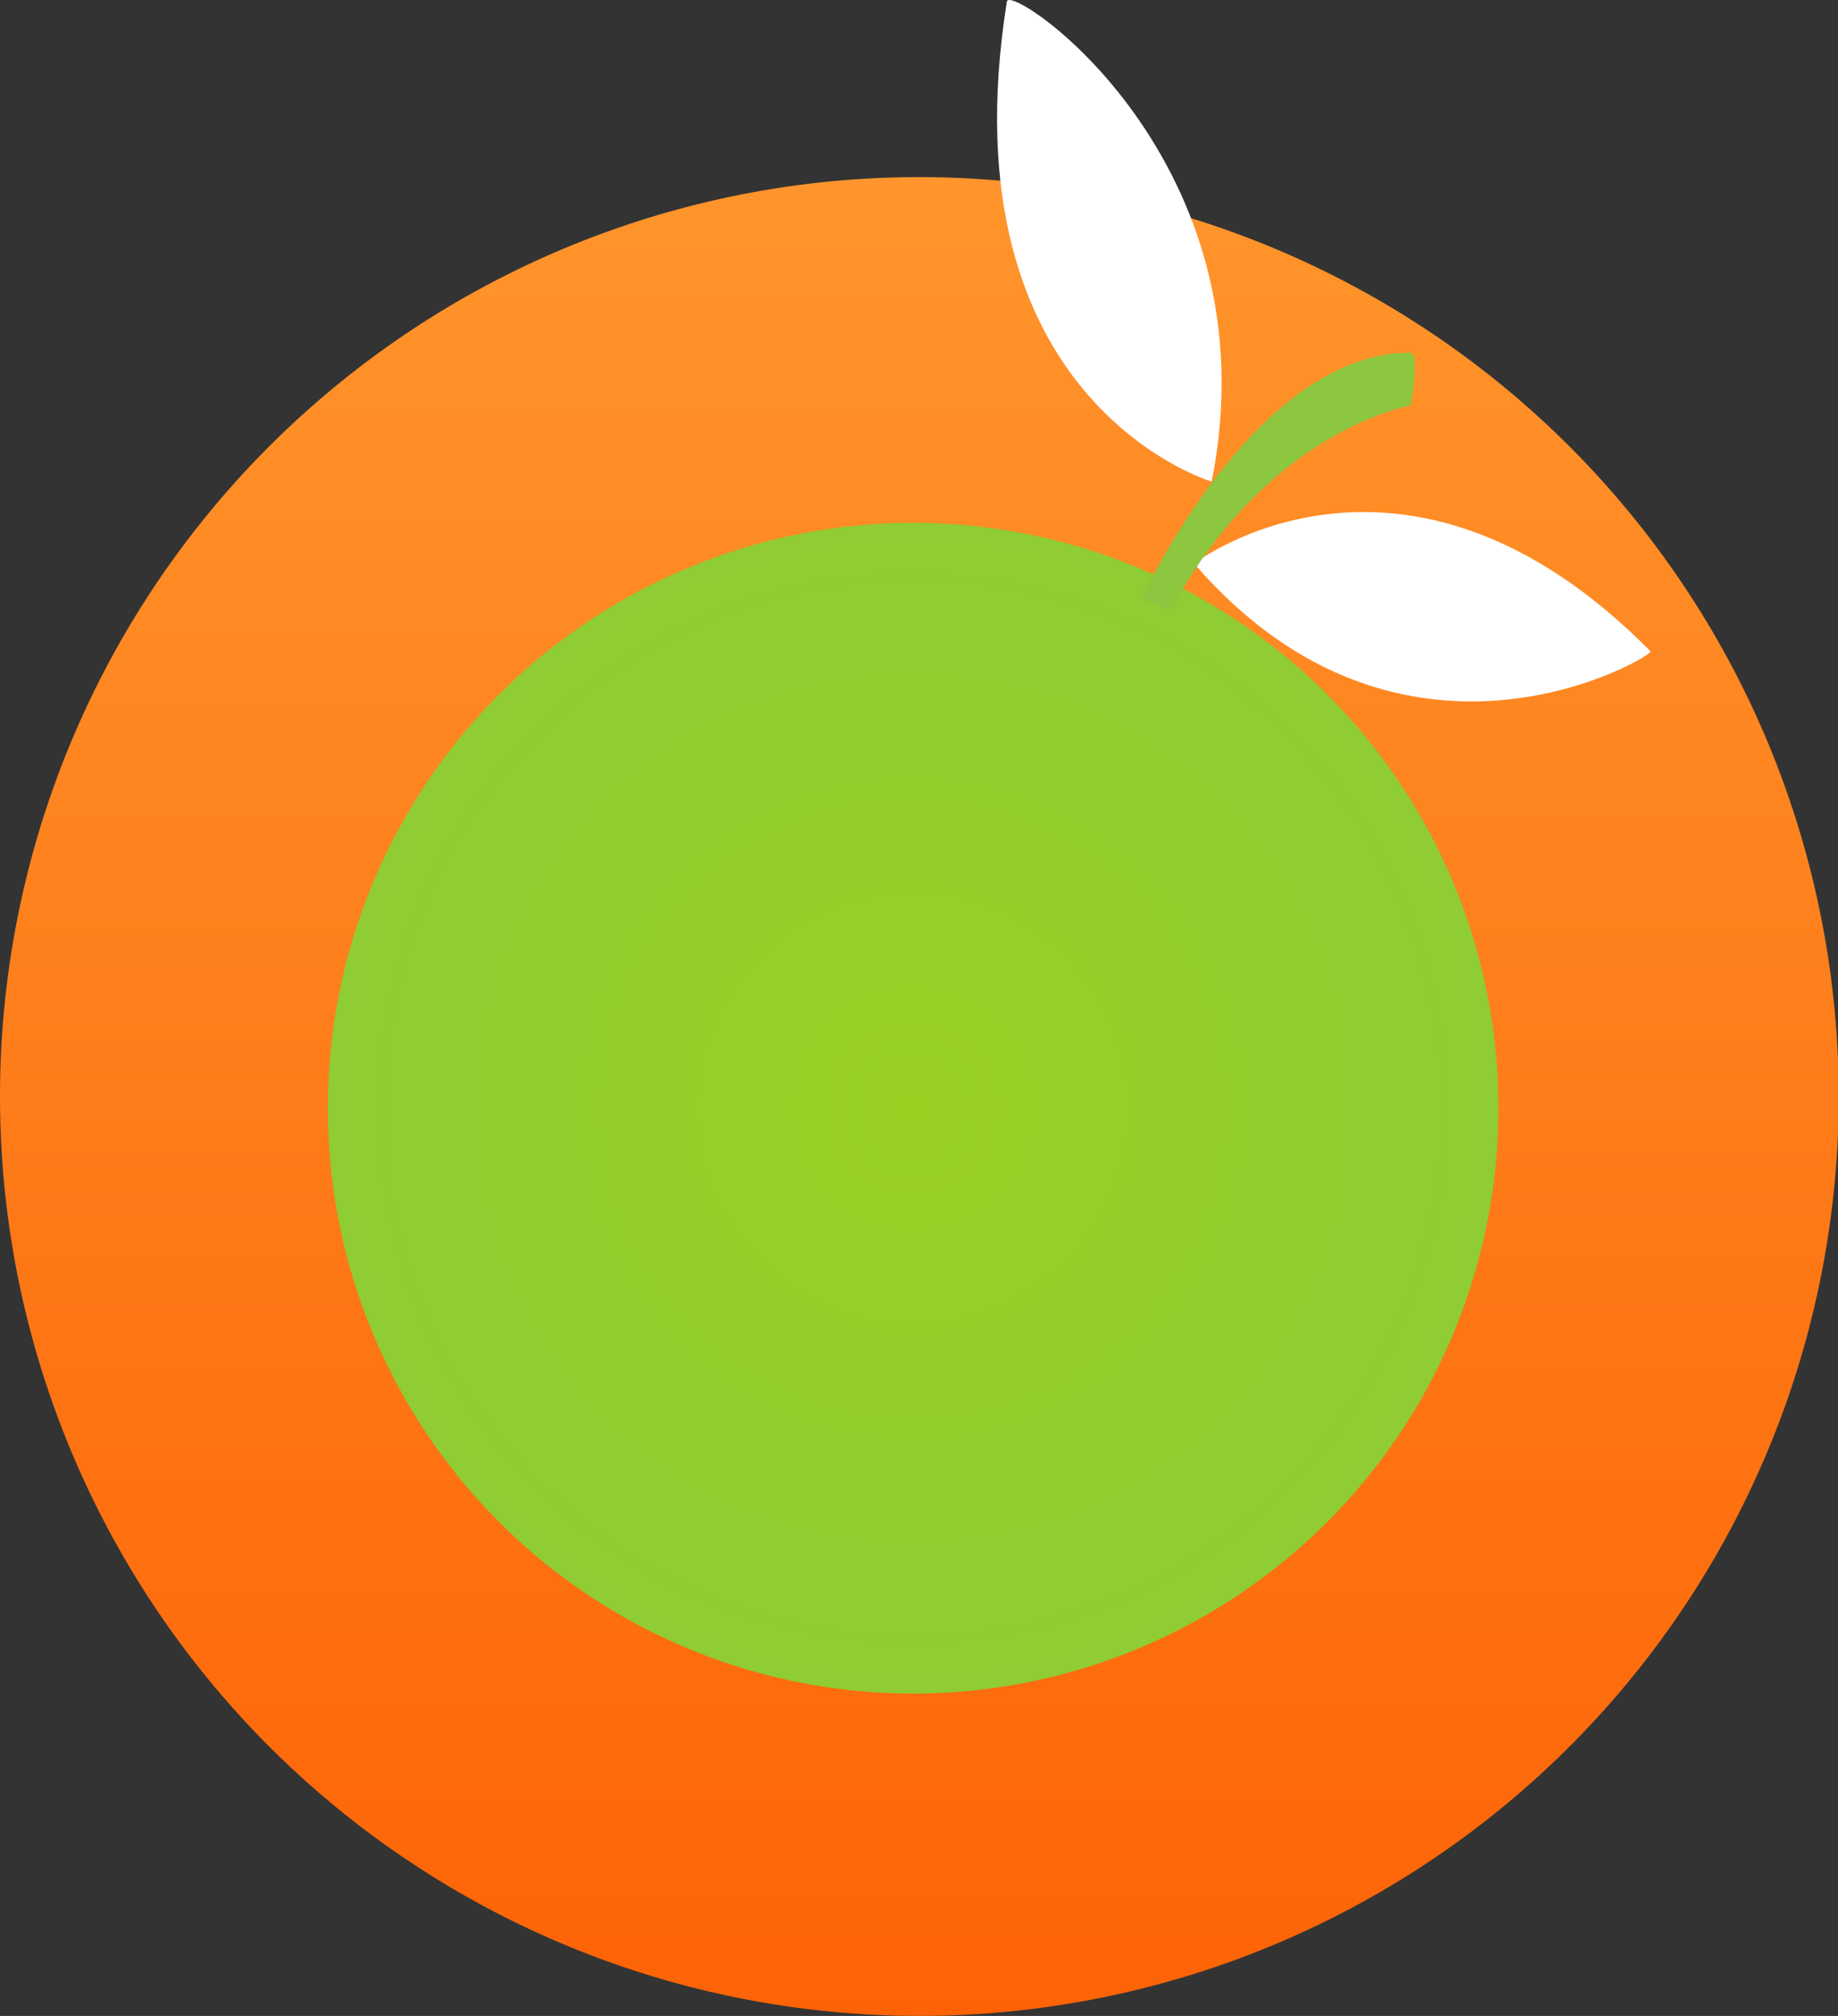 <svg xmlns="http://www.w3.org/2000/svg" xmlns:xlink="http://www.w3.org/1999/xlink" width="73.601" height="80.723" viewBox="0 0 73.601 80.723"><rect x="0" y="0" width="73.601" height="80.723" fill="#333333" stroke="none"/><defs><style>.a,.b,.d{fill-rule:evenodd;}.a{fill:url(#a);}.b{fill:#fff;}.c{fill:url(#b);}.d{fill:#8dc63f;}</style><linearGradient id="a" x1="0.5" y1="1" x2="0.5" gradientUnits="objectBoundingBox"><stop offset="0" stop-color="#fd6306"/><stop offset="1" stop-color="#ff952c"/></linearGradient><radialGradient id="b" cx="23.44" cy="23.44" r="28.974" gradientUnits="userSpaceOnUse"><stop offset="0" stop-color="#9ad022"/><stop offset="1" stop-color="#8dcb37"/></radialGradient></defs><g transform="translate(0 -47.999)"><path class="a" d="M168.8,215.289A36.815,36.815,0,1,1,132,252.1,36.808,36.808,0,0,1,168.8,215.289Z" transform="translate(-132 -160.198)"/><path class="b" d="M1259.85,533.694s8.41-6.477,18.282,3.517C1278.245,537.387,1268.248,543.4,1259.85,533.694Z" transform="translate(-1212.033 -463.127)"/><path class="b" d="M1082.263,67.284s-10.76-3.182-8.2-19.229C1074.216,47.283,1084.826,54.437,1082.263,67.284Z" transform="translate(-1033.743 0)"/><ellipse class="c" cx="23.44" cy="23.44" rx="23.44" ry="23.44" transform="translate(13.126 68.935)"/><path class="d" d="M1210.09,391.045s4.541-9.9,10.783-9.849c.378.048,0,2.11,0,2.11s-5.76.98-9.611,8.207C1211.229,391.535,1210.09,391.045,1210.09,391.045Z" transform="translate(-1164.383 -319.071)"/></g></svg>